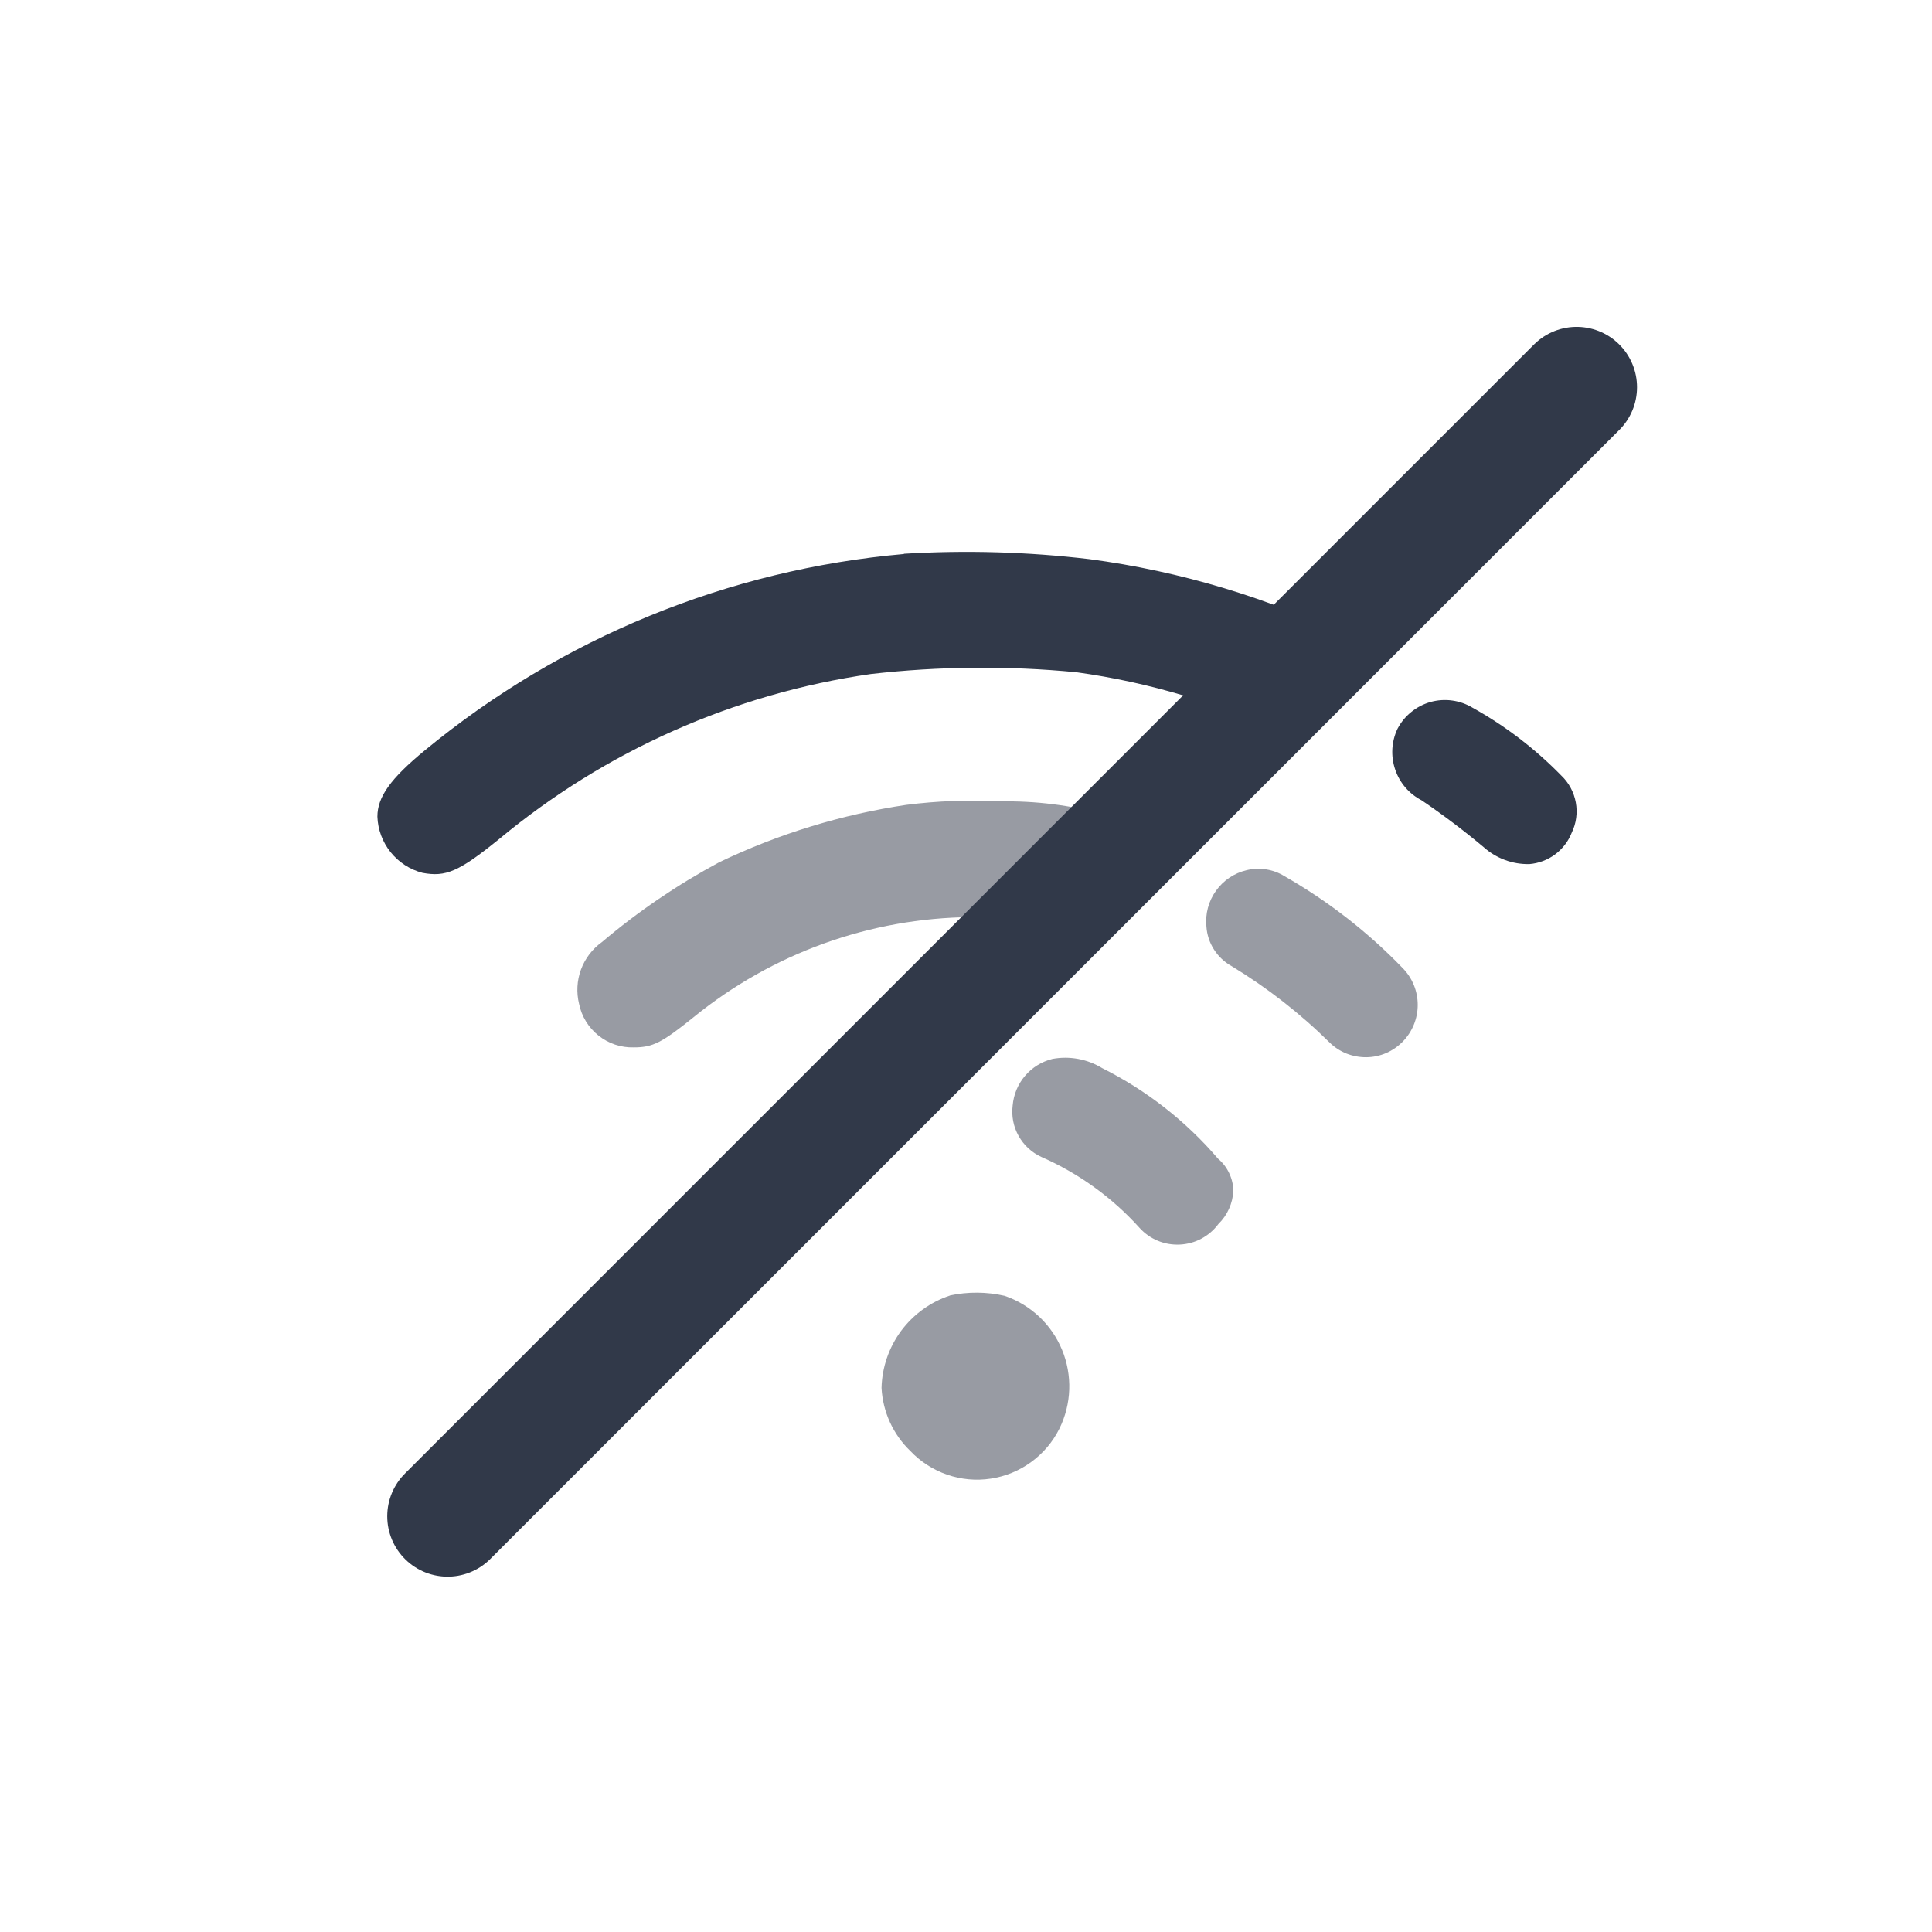 <svg width="32" height="32" viewBox="0 0 32 32" fill="none" xmlns="http://www.w3.org/2000/svg">
<path d="M20.428 19.722C20.426 19.621 20.402 19.521 20.358 19.429C20.315 19.338 20.252 19.256 20.174 19.191C19.641 18.568 18.988 18.058 18.255 17.691C18.009 17.541 17.715 17.486 17.431 17.539C17.255 17.583 17.096 17.68 16.978 17.819C16.86 17.957 16.789 18.128 16.773 18.309C16.751 18.484 16.785 18.661 16.871 18.814C16.957 18.968 17.089 19.09 17.249 19.163C17.868 19.435 18.422 19.835 18.874 20.337C18.958 20.43 19.061 20.503 19.177 20.551C19.292 20.599 19.417 20.62 19.542 20.614C19.667 20.608 19.789 20.575 19.899 20.516C20.009 20.457 20.105 20.375 20.18 20.274C20.33 20.128 20.418 19.931 20.428 19.722Z" fill="#333948" fill-opacity="0.5"/>
<path d="M19.982 15.347C19.991 15.482 20.034 15.614 20.108 15.728C20.181 15.843 20.282 15.937 20.401 16.003C20.989 16.36 21.533 16.784 22.022 17.267C22.102 17.346 22.198 17.408 22.302 17.45C22.407 17.491 22.518 17.512 22.631 17.511C22.744 17.51 22.855 17.486 22.959 17.442C23.062 17.397 23.156 17.332 23.234 17.252C23.393 17.089 23.482 16.871 23.482 16.644C23.482 16.416 23.393 16.198 23.234 16.036C22.657 15.438 21.997 14.925 21.276 14.513C21.183 14.455 21.08 14.417 20.972 14.4C20.864 14.383 20.754 14.387 20.648 14.413C20.443 14.461 20.262 14.583 20.14 14.755C20.017 14.926 19.961 15.137 19.982 15.347Z" fill="#333948" fill-opacity="0.5"/>
<path d="M25.333 14.312C25.487 14.299 25.634 14.243 25.757 14.152C25.881 14.059 25.977 13.935 26.033 13.791C26.108 13.636 26.131 13.461 26.1 13.291C26.069 13.122 25.986 12.966 25.861 12.847C25.428 12.403 24.934 12.024 24.392 11.723C24.288 11.66 24.173 11.619 24.053 11.603C23.933 11.586 23.811 11.595 23.694 11.627C23.578 11.66 23.469 11.716 23.375 11.793C23.28 11.869 23.203 11.964 23.147 12.071C23.047 12.282 23.033 12.523 23.108 12.744C23.182 12.966 23.34 13.149 23.547 13.256C23.901 13.496 24.242 13.754 24.57 14.028C24.779 14.217 25.052 14.319 25.333 14.312Z" fill="#313949"/>
<path fill-rule="evenodd" clip-rule="evenodd" d="M22.719 10.802C22.639 10.716 22.529 10.637 22.386 10.567C21.018 9.902 19.552 9.461 18.044 9.261C17.025 9.14 15.997 9.11 14.972 9.172V9.176C12.06 9.433 9.294 10.567 7.038 12.427C6.465 12.898 6.251 13.202 6.251 13.527C6.259 13.742 6.336 13.948 6.47 14.115C6.605 14.283 6.789 14.403 6.997 14.457C7.385 14.529 7.597 14.439 8.262 13.902C10.023 12.437 12.156 11.489 14.424 11.164C15.553 11.035 16.693 11.025 17.824 11.134C19.038 11.301 20.219 11.655 21.324 12.184C21.327 12.185 21.33 12.187 21.333 12.188L22.719 10.802Z" fill="#313949"/>
<path d="M15.018 13.33C13.941 13.49 12.894 13.811 11.912 14.282C11.219 14.654 10.567 15.098 9.967 15.606C9.81 15.719 9.69 15.877 9.623 16.058C9.556 16.24 9.545 16.438 9.591 16.626C9.633 16.834 9.747 17.02 9.913 17.152C10.079 17.285 10.286 17.354 10.498 17.348C10.814 17.348 10.963 17.27 11.488 16.848C12.789 15.789 14.411 15.204 16.088 15.19C17.877 15.184 19.434 13.758 18.295 13.49C17.732 13.336 17.15 13.263 16.567 13.274C16.048 13.246 15.528 13.265 15.012 13.331L15.018 13.33Z" fill="#333948" fill-opacity="0.5"/>
<path d="M15.735 21.458C15.411 21.565 15.129 21.77 14.925 22.044C14.723 22.318 14.609 22.648 14.601 22.989C14.622 23.385 14.792 23.758 15.078 24.033C15.247 24.211 15.456 24.345 15.687 24.425C15.919 24.505 16.167 24.528 16.409 24.491C16.651 24.455 16.881 24.361 17.079 24.216C17.278 24.072 17.438 23.882 17.547 23.663C17.647 23.461 17.702 23.24 17.71 23.015C17.717 22.79 17.677 22.566 17.591 22.358C17.505 22.15 17.376 21.962 17.212 21.808C17.048 21.654 16.853 21.536 16.64 21.463C16.342 21.395 16.032 21.393 15.733 21.457L15.735 21.458Z" fill="#333948" fill-opacity="0.5"/>
<path d="M26.114 6.414L7.414 25.114" stroke="#313949" stroke-width="2" stroke-linecap="round" stroke-linejoin="round"/>
</svg>
